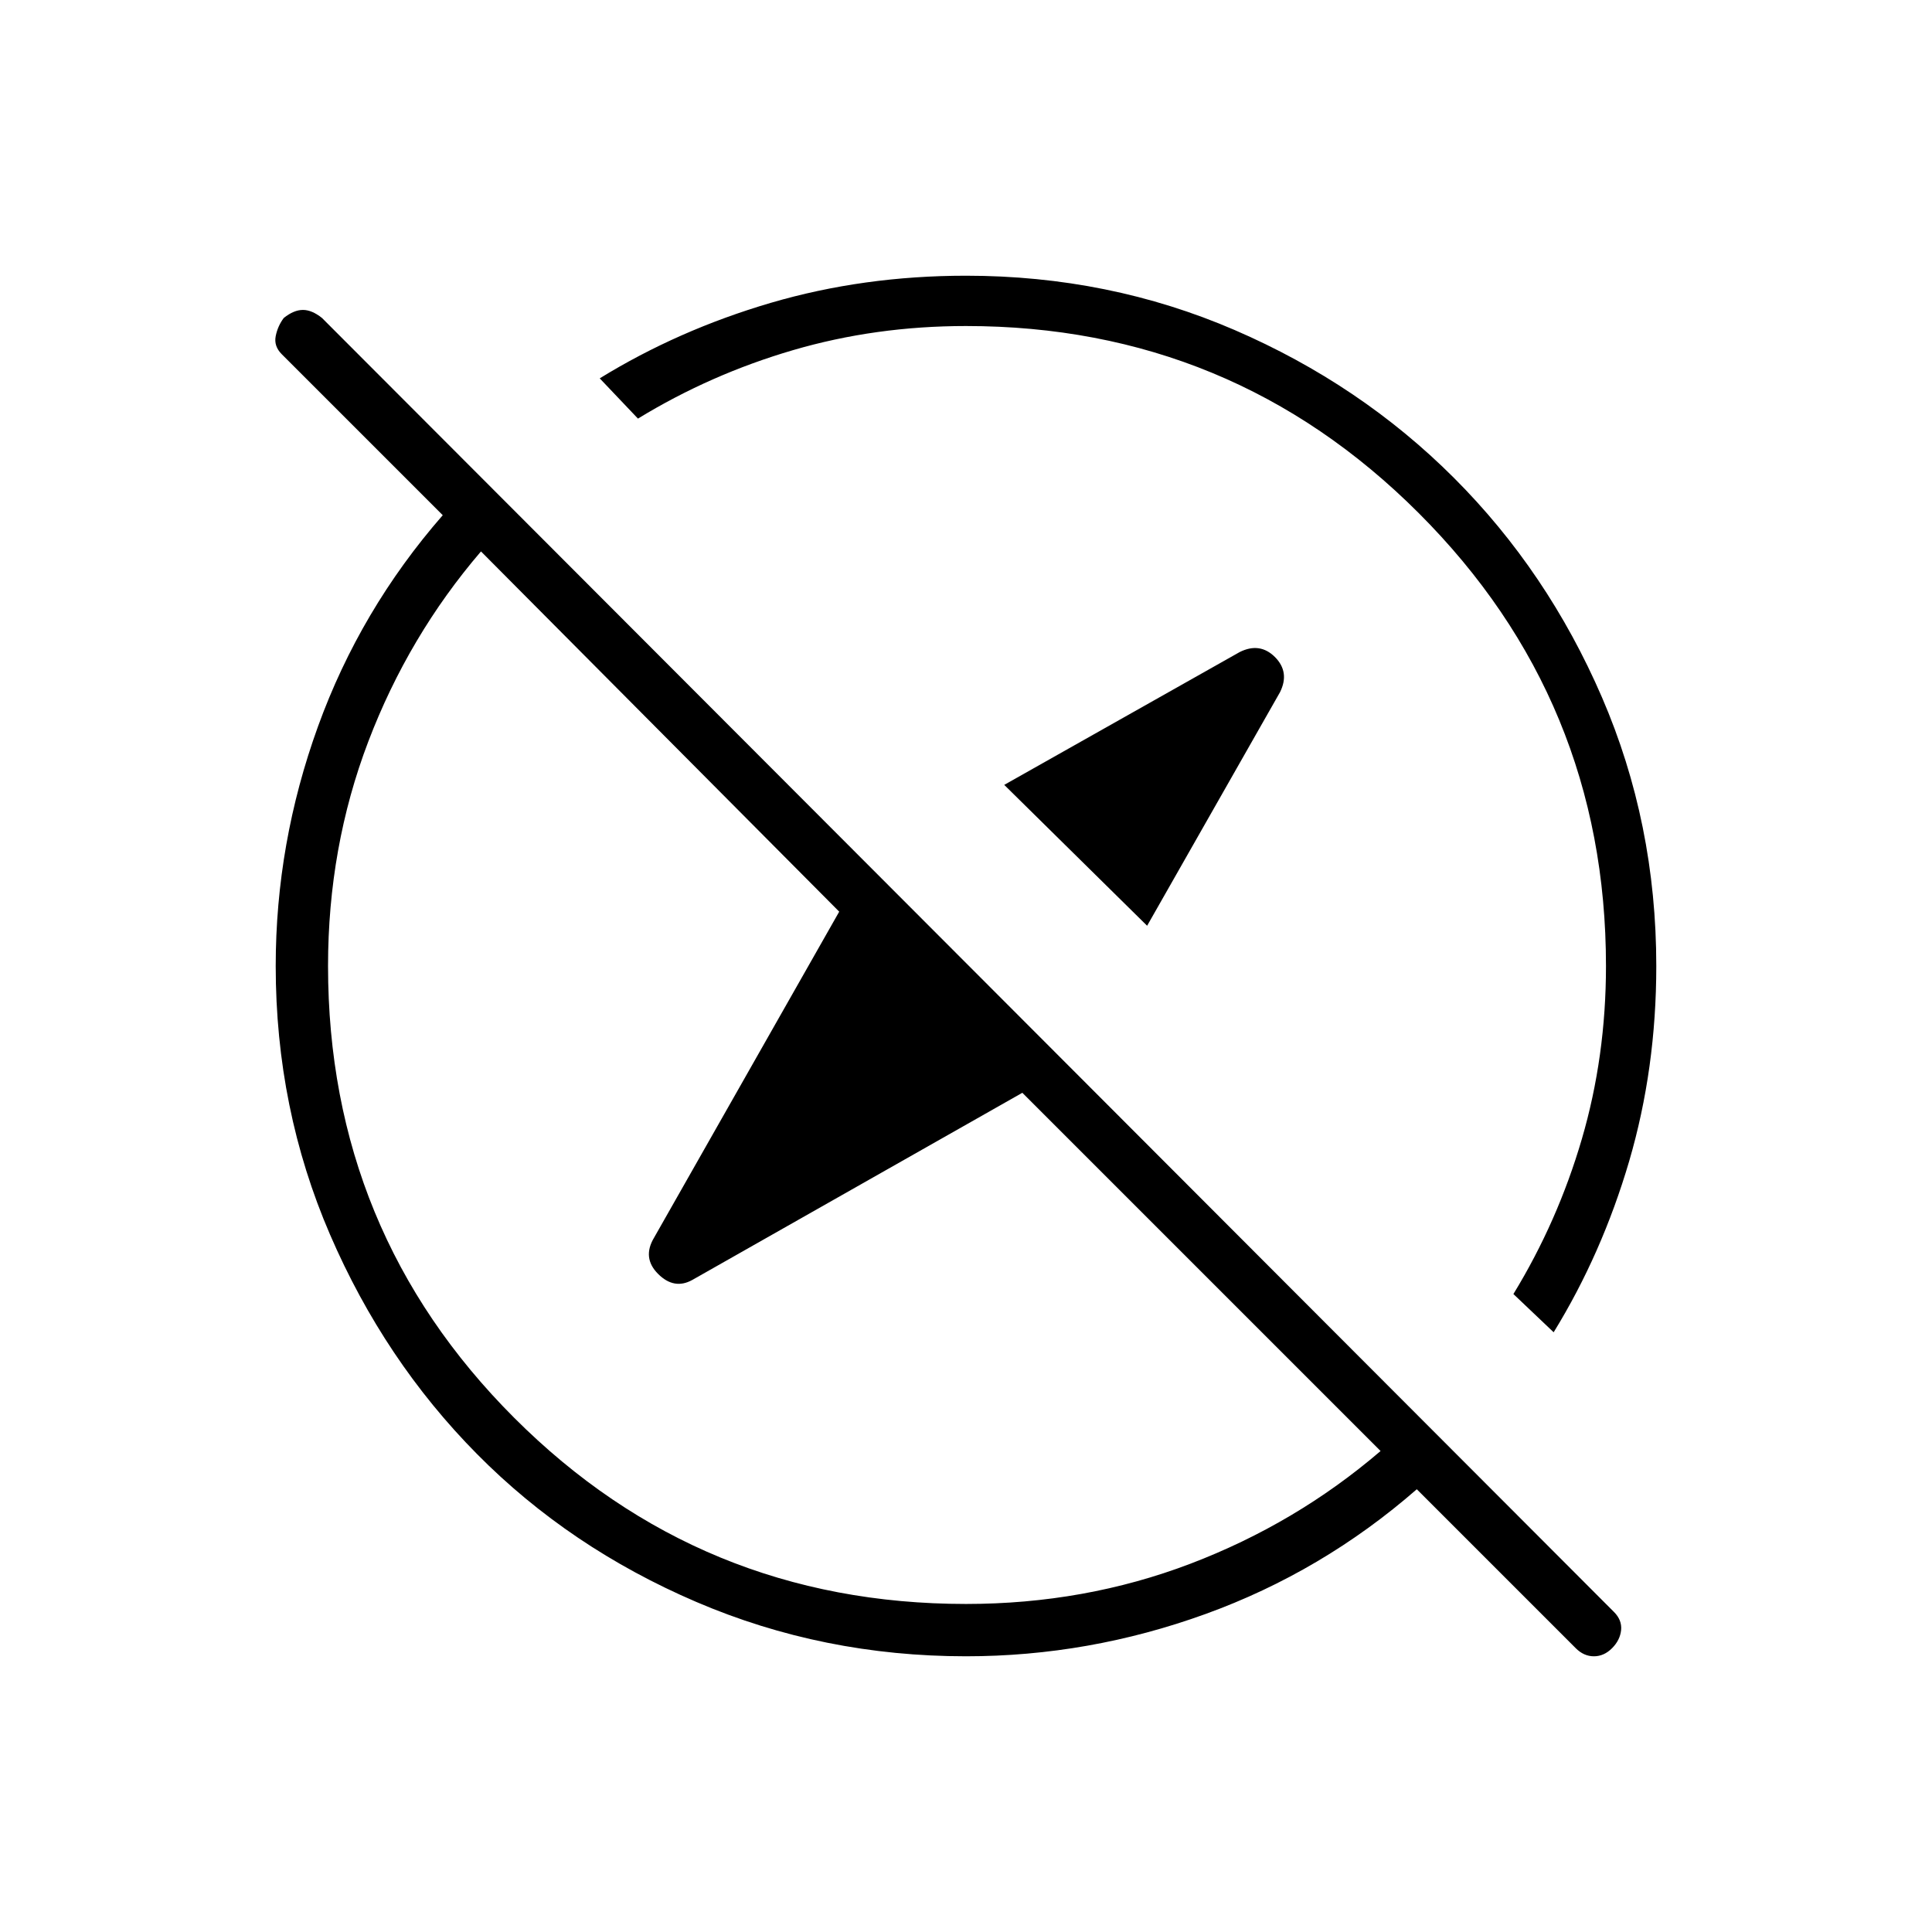 <svg xmlns="http://www.w3.org/2000/svg" height="24" width="24"><path d="m14.25 11.5-1.775-1.75L15.4 8.1q.25-.125.438.062.187.188.062.438Zm5.325 8.975L17.6 18.5q-1.175 1.025-2.625 1.55-1.45.525-2.975.525-1.775 0-3.35-.675-1.575-.675-2.725-1.838Q4.775 16.9 4.1 15.337 3.425 13.775 3.425 12q0-1.525.525-2.975.525-1.45 1.55-2.625l-2-2q-.1-.1-.075-.225.025-.125.1-.225.125-.1.238-.1.112 0 .237.1l16.05 16.075q.1.1.088.225-.013.125-.113.225t-.225.1q-.125 0-.225-.1ZM19.3 16.55l-.5-.475q.55-.9.85-1.925.3-1.025.3-2.15 0-3.3-2.325-5.625T12 4.05q-1.125 0-2.15.3t-1.925.85l-.475-.5q.975-.6 2.125-.938 1.15-.337 2.425-.337 1.775 0 3.338.675 1.562.675 2.724 1.837Q19.225 7.1 19.9 8.662q.675 1.563.675 3.338 0 1.275-.337 2.425-.338 1.15-.938 2.125Zm-5.925-5.925ZM11.55 12.45Zm.45 7.475q1.475 0 2.788-.5 1.312-.5 2.362-1.4l-4.45-4.45L8.6 15.9q-.225.125-.425-.075-.2-.2-.05-.45l2.3-4.05-4.45-4.475q-.9 1.05-1.4 2.362-.5 1.313-.5 2.788 0 3.3 2.313 5.613Q8.7 19.925 12 19.925Z"/></svg>
